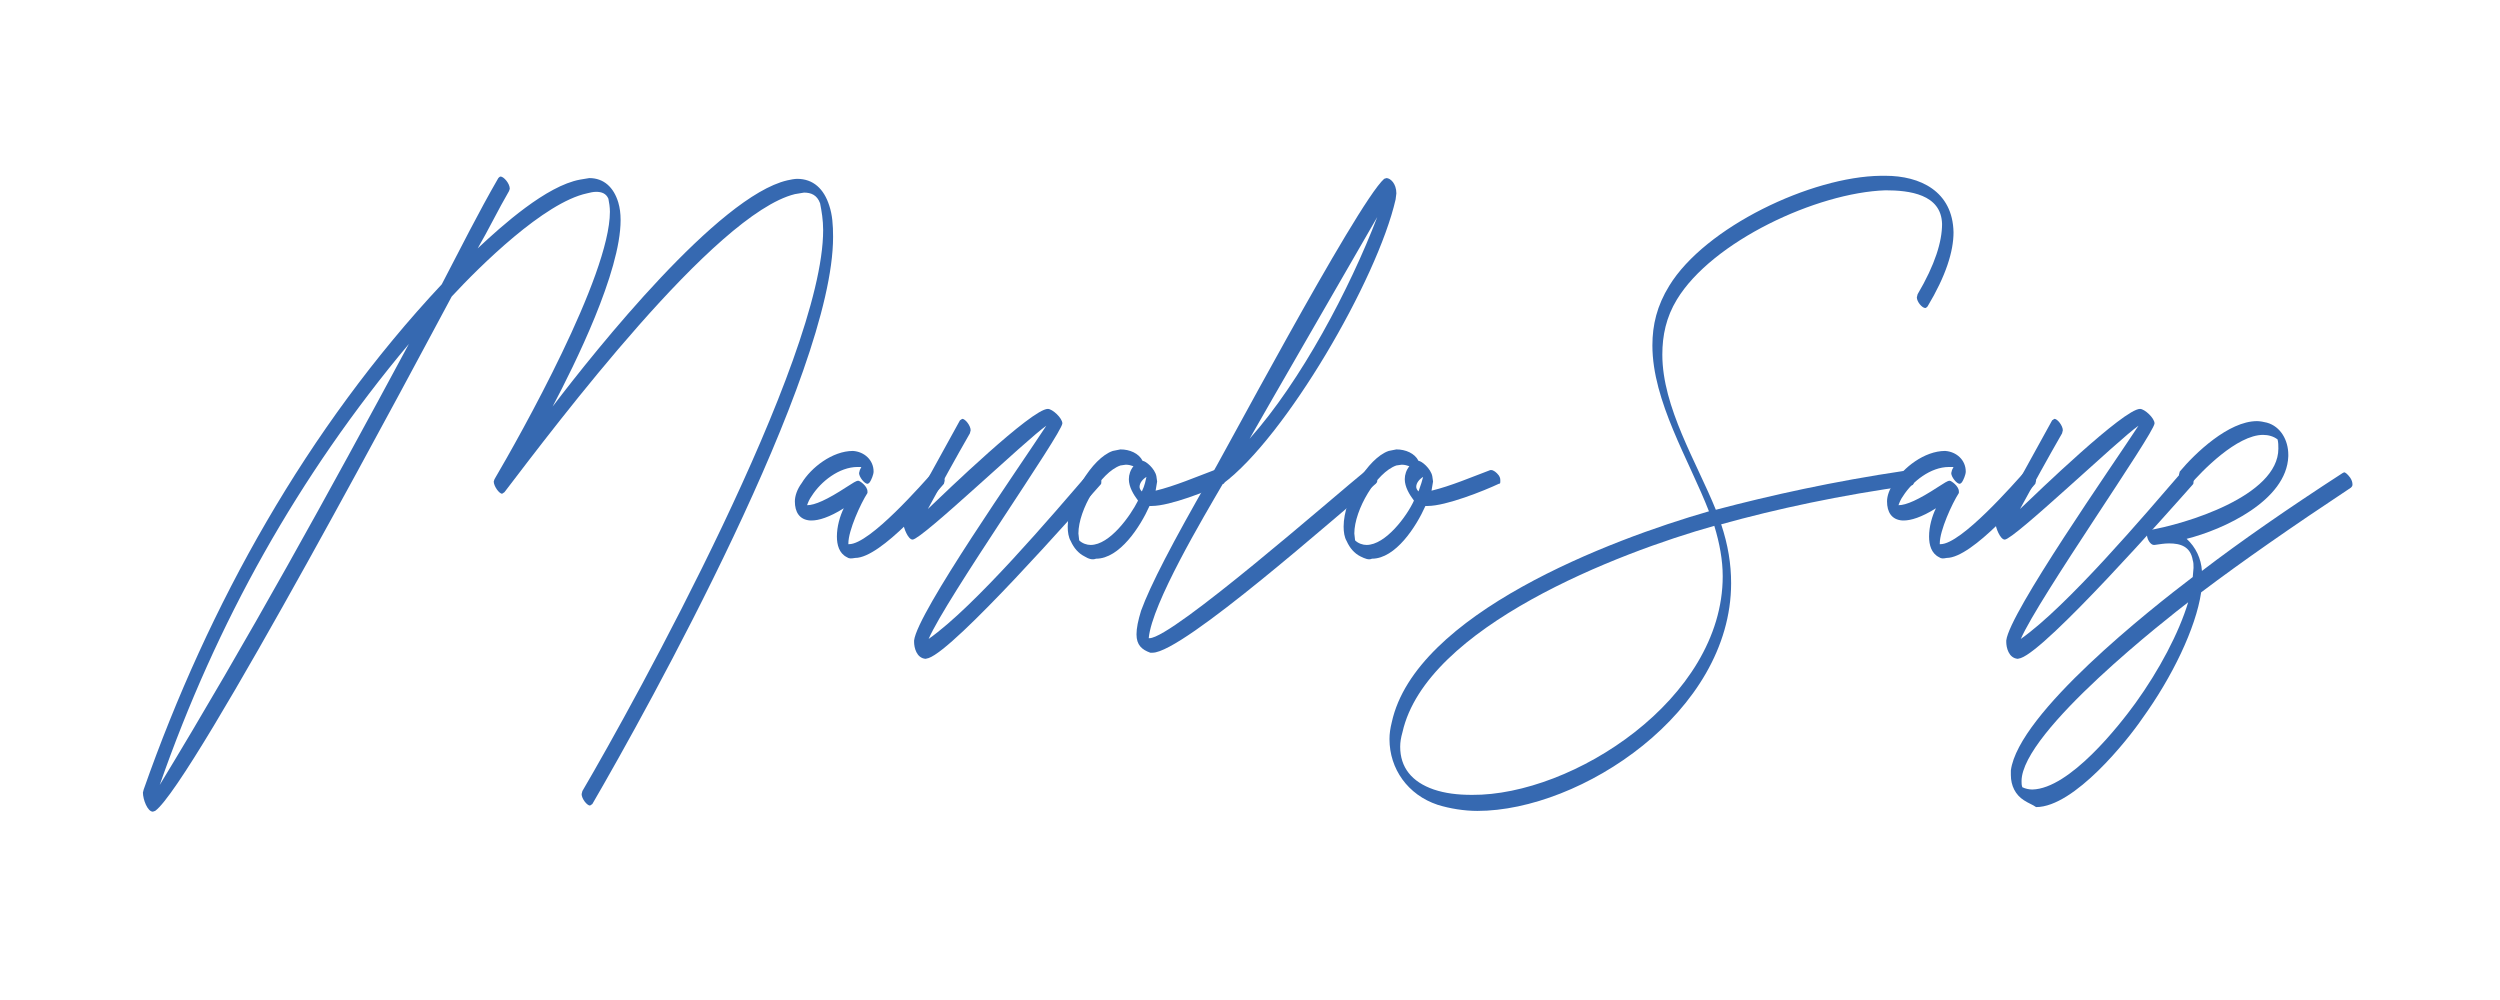 <?xml version="1.0" encoding="utf-8"?>
<!-- Generator: Adobe Illustrator 25.4.1, SVG Export Plug-In . SVG Version: 6.00 Build 0)  -->
<svg version="1.1" id="Layer_1" xmlns="http://www.w3.org/2000/svg" xmlns:xlink="http://www.w3.org/1999/xlink" x="0px" y="0px"
	 viewBox="0 0 327.1 130.8" style="enable-background:new 0 0 327.1 130.8;" xml:space="preserve">
<style type="text/css">
	.st0{fill:#3669B1;}
</style>
<g>
	<path class="st0" d="M18.7,103.7l0.1-0.4c8.5-24.2,21.4-47.3,39-66.1c2.4-4.6,4.8-9.4,7.4-13.9c0.1-0.1,0.2-0.2,0.3-0.2
		c0.4,0,1.2,0.9,1.2,1.6l-0.1,0.3c-1.4,2.4-2.7,5.1-4.1,7.5c3.2-3,9-8.2,13.4-9l1.2-0.2c1.9,0,3.2,1.2,3.8,3.2
		c0.2,0.7,0.3,1.4,0.3,2.3c0,6.8-6,18.9-8.9,24.4C78,45.7,94,25.7,103,23.6c0.4-0.1,1-0.2,1.3-0.2c2.1,0,3.5,1.3,4.2,3.5
		c0.4,1.2,0.5,2.5,0.5,4.1c0,18.1-24.3,61.8-31.5,74.2l-0.3,0.2c-0.4,0-1.1-0.9-1.1-1.5l0.1-0.4c6.8-11.6,31.5-56.3,31.5-73.4
		c0-1.3-0.2-2.5-0.4-3.5c-0.4-1.1-1.2-1.4-2.1-1.4l-1.2,0.2c-10.5,2.6-31.2,30.1-38,39l-0.3,0.2c-0.4,0-1.1-1-1.1-1.6l0.1-0.3
		c3.4-5.8,15.1-26.6,15.1-35c0-0.6-0.1-1.2-0.2-1.7c-0.3-0.7-0.9-0.9-1.6-0.9c-0.4,0-0.8,0.1-1.2,0.2c-5.6,1.2-14,9.5-17.7,13.5
		c-3.4,6.3-33.9,63.8-38.8,67.3l-0.3,0.1C19.3,106.2,18.7,104.6,18.7,103.7z M53.5,45C39,62.3,28.3,81.5,20.9,102.7
		C32.5,83.6,42.9,64.7,53.5,45z"/>
	<path class="st0" d="M110.8,72.9c-1-0.5-1.3-1.6-1.3-2.7c0-1.3,0.4-2.7,0.9-3.7c-1.9,1.2-3.3,1.6-4.2,1.6H106c-1.4-0.1-2-1.1-2-2.5
		c0-0.7,0.3-1.6,0.9-2.4c1.2-2,4-4.2,6.7-4.2c1.5,0.1,2.7,1.2,2.7,2.7c0,0.4-0.3,1.1-0.5,1.4c-0.1,0.1-0.2,0.2-0.3,0.2
		c-0.4,0-1.1-0.9-1.1-1.4l0.1-0.4l0.2-0.4h-0.5c-2.4,0-4.8,1.9-6,3.8c-0.3,0.4-0.5,0.9-0.6,1.2c1,0,2.6-0.7,5.2-2.4
		c0.8-0.5,1.2-0.8,1.5-0.8c0.2,0,1.2,0.7,1.2,1.4v0.2c-0.9,1.4-2.5,4.9-2.5,6.6v0.1h0.1c2.7,0,9.6-7.9,11.2-9.7l0.2-0.1
		c0.2,0,0.5,0.2,0.7,0.5c0.3,0.4,0.4,0.7,0.4,1l-0.1,0.4c-1.3,1.5-8.2,9.7-11.6,9.7C111.3,73.1,111.1,73.1,110.8,72.9z"/>
	<path class="st0" d="M119.6,84v-0.2c0.4-3.6,13.9-22.9,17.3-28.1c-2.6,1.8-16.3,14.9-17.5,14.9c-0.6,0-1.2-1.6-1.2-2.1
		c0.1-0.3,6.7-12.2,7.4-13.5l0.3-0.2c0.4,0,1.1,0.9,1.1,1.5l-0.1,0.4c-1.9,3.3-3.7,6.6-5.5,9.9c2.3-2.2,13.6-13.1,15.7-13.1
		c0.6,0,1.9,1.2,1.9,1.9c-0.1,1.4-15.2,22.9-17.5,28.2c6.1-4.3,16.1-16.1,21.2-22l0.3-0.1c0.3,0,0.5,0.2,0.8,0.5
		c0.2,0.4,0.3,0.7,0.3,1c0,0.2,0,0.3-0.1,0.4c-3.2,3.6-19,21.5-22.5,22.7l-0.4,0.1C119.9,86.1,119.6,84.7,119.6,84z"/>
	<path class="st0" d="M141.9,72.8c-0.8-0.4-1.4-1.1-1.8-2c-0.3-0.5-0.4-1.2-0.4-1.9c0-3.7,3.2-9,5.9-9.9l1-0.2
		c1.2,0,2.4,0.5,2.9,1.5c0.4,0,1.6,1,1.8,2l0.1,0.7l-0.2,1.2c2.5-0.6,5.3-1.8,7.7-2.7h0.1c0.3,0,0.7,0.3,1,0.7
		c0.2,0.3,0.2,0.5,0.2,0.7c0,0.3,0,0.4-0.2,0.4c-1.9,0.9-6.9,2.9-9.3,2.9h-0.3c-1.2,2.7-3.9,6.9-7,6.9
		C142.9,73.3,142.4,73.1,141.9,72.8z M148.9,65.5c-0.6-0.8-1.2-1.8-1.2-2.8c0-0.6,0.2-1.2,0.6-1.7c-0.3-0.1-0.6-0.2-1-0.2l-0.7,0.1
		c-2.6,0.9-5.5,5.8-5.5,8.9l0.1,0.9c0.4,0.4,1,0.6,1.5,0.6C145.2,71.3,147.9,67.5,148.9,65.5z M150,62.4c-0.5,0.3-0.9,0.8-0.9,1.3
		c0,0.2,0.1,0.4,0.3,0.6C149.8,63.5,149.9,62.8,150,62.4z"/>
	<path class="st0" d="M150.5,85.4c-1.1-0.4-1.8-1-1.8-2.4c0-0.8,0.2-1.8,0.6-3.1c1.2-3.3,4.1-8.9,9.1-17.6
		c0.2,0,19.1-35.7,22.7-38.9l0.3-0.1c0.5,0,1.3,0.7,1.3,2l-0.1,0.8c-2.4,10.5-14.4,31.1-22.6,37.2c-2.5,4.3-9.3,15.7-9.7,20.2h0.1
		c3,0,24.2-18.6,28.4-22l0.2-0.1c0.3,0,0.6,0.3,0.8,0.6c0.2,0.4,0.4,0.6,0.4,0.9c0,0.2-0.1,0.3-0.2,0.4
		c-4.8,3.9-25.2,22.1-29.2,22.1H150.5z M180.2,28.4c-7.6,13.2-13,22.5-16.7,29C170.2,49.9,176.6,37.8,180.2,28.4z"/>
	<path class="st0" d="M178,72.8c-0.8-0.4-1.4-1.1-1.8-2c-0.3-0.5-0.4-1.2-0.4-1.9c0-3.7,3.2-9,5.9-9.9l1-0.2c1.2,0,2.4,0.5,2.9,1.5
		c0.4,0,1.6,1,1.8,2l0.1,0.7l-0.2,1.2c2.5-0.6,5.3-1.8,7.7-2.7h0.1c0.3,0,0.7,0.3,1,0.7c0.2,0.3,0.2,0.5,0.2,0.7
		c0,0.3,0,0.4-0.2,0.4c-1.9,0.9-6.9,2.9-9.3,2.9h-0.3c-1.2,2.7-3.9,6.9-7,6.9C179.1,73.3,178.6,73.1,178,72.8z M185,65.5
		c-0.6-0.8-1.2-1.8-1.2-2.8c0-0.6,0.2-1.2,0.6-1.7c-0.3-0.1-0.6-0.2-1-0.2l-0.7,0.1c-2.6,0.9-5.5,5.8-5.5,8.9l0.1,0.9
		c0.4,0.4,1,0.6,1.5,0.6C181.3,71.3,184.1,67.5,185,65.5z M186.2,62.4c-0.5,0.3-0.9,0.8-0.9,1.3c0,0.2,0.1,0.4,0.3,0.6
		C185.9,63.5,186.1,62.8,186.2,62.4z"/>
	<path class="st0" d="M188.1,105.3c-3.9-1.3-6.3-4.7-6.3-8.6c0-0.7,0.1-1.4,0.3-2.2c3.1-14.2,28.6-23.9,41.5-27.6
		c-2.6-6.7-7.4-14.4-7.4-21.7c0-2.7,0.6-5.2,2.2-7.8c4.7-7.7,18.6-14.3,27.7-14.4h0.6c4.5,0,8.8,2,8.9,7.4c0,2.5-1,5.7-3.4,9.7
		c-0.1,0.1-0.2,0.2-0.3,0.2c-0.4,0-1.1-0.8-1.1-1.4l0.1-0.4c2.3-3.9,3.2-6.9,3.2-9.2c-0.1-3.9-4.3-4.4-7.4-4.4
		c-9,0.3-22.7,6.7-27.3,14.3c-1.4,2.3-1.9,4.7-1.9,7.2c0,6.9,4.5,14.1,7,20.3c7.2-1.9,15.3-3.7,24.7-5.1h0.1c0.3,0,0.6,0.4,0.9,0.9
		l0.2,0.6c0,0.2-0.1,0.4-0.3,0.4c-9.4,1.3-17.7,3.1-24.9,5.1c0.9,2.7,1.3,5.2,1.3,7.7c0,16.9-19.7,29.8-33.2,29.8
		C191.6,106.1,189.7,105.8,188.1,105.3z M225.4,75.4c0-2.1-0.4-4.3-1.1-6.6c-12.5,3.5-37.7,13.2-40.8,27c-0.2,0.7-0.3,1.3-0.3,1.9
		c0,2.7,1.5,4.6,4.4,5.6c1.5,0.5,3.1,0.7,5,0.7C205.7,104.1,225.4,91.5,225.4,75.4z"/>
	<path class="st0" d="M253.7,72.9c-1-0.5-1.3-1.6-1.3-2.7c0-1.3,0.4-2.7,0.9-3.7c-1.9,1.2-3.3,1.6-4.2,1.6h-0.2
		c-1.4-0.1-2-1.1-2-2.5c0-0.7,0.3-1.6,0.9-2.4c1.2-2,4-4.2,6.7-4.2c1.5,0.1,2.7,1.2,2.7,2.7c0,0.4-0.3,1.1-0.5,1.4
		c-0.1,0.1-0.2,0.2-0.3,0.2c-0.4,0-1.1-0.9-1.1-1.4l0.1-0.4l0.2-0.4H255c-2.4,0-4.8,1.9-6,3.8c-0.3,0.4-0.5,0.9-0.6,1.2
		c1,0,2.6-0.7,5.2-2.4c0.8-0.5,1.2-0.8,1.5-0.8c0.2,0,1.2,0.7,1.2,1.4v0.2c-0.9,1.4-2.5,4.9-2.5,6.6v0.1h0.1c2.7,0,9.6-7.9,11.2-9.7
		l0.2-0.1c0.2,0,0.5,0.2,0.7,0.5c0.3,0.4,0.4,0.7,0.4,1l-0.1,0.4c-1.3,1.5-8.2,9.7-11.6,9.7C254.2,73.1,254,73.1,253.7,72.9z"/>
	<path class="st0" d="M262.5,84v-0.2c0.4-3.6,13.9-22.9,17.3-28.1c-2.6,1.8-16.3,14.9-17.5,14.9c-0.6,0-1.2-1.6-1.2-2.1
		c0.1-0.3,6.7-12.2,7.4-13.5l0.3-0.2c0.4,0,1.1,0.9,1.1,1.5l-0.1,0.4c-1.9,3.3-3.7,6.6-5.5,9.9c2.3-2.2,13.6-13.1,15.7-13.1
		c0.6,0,1.9,1.2,1.9,1.9c-0.1,1.4-15.2,22.9-17.5,28.2c6.1-4.3,16.1-16.1,21.2-22l0.3-0.1c0.3,0,0.5,0.2,0.8,0.5
		c0.2,0.4,0.3,0.7,0.3,1c0,0.2,0,0.3-0.1,0.4c-3.2,3.6-19,21.5-22.5,22.7l-0.4,0.1C262.8,86.1,262.5,84.7,262.5,84z"/>
	<path class="st0" d="M264.8,104.7c-1.1-0.7-1.7-1.9-1.7-3.3v-0.6c1-7.5,18.4-21.2,23.8-25.3l0.1-1.2c0-0.4,0-0.7-0.1-1
		c-0.3-1.8-1.6-2.2-3.1-2.2c-0.6,0-1.2,0.1-1.9,0.2h-0.1c-0.4,0-0.9-0.7-0.9-1.4l0.1-0.5c4.9-0.8,17.1-4.5,17.1-10.7
		c0-0.4,0-0.8-0.1-1.2c-0.5-0.4-1.2-0.6-1.9-0.6c-3.4,0-8,4.7-9.6,6.6l-0.2,0.1c-0.3,0-0.6-0.2-0.8-0.5c-0.3-0.4-0.4-0.7-0.4-1
		l0.1-0.4c2-2.4,6.4-6.6,10.1-6.6c0.4,0,0.9,0.1,1.3,0.2c1.8,0.5,2.8,2.3,2.8,4.2v0.2c-0.2,5.8-8.5,9.6-13.3,10.8
		c1.2,1.1,1.9,2.6,2,4.2c5.1-3.9,11.3-8.2,18.4-12.8l0.2-0.1c0.2,0,0.5,0.3,0.8,0.7c0.2,0.3,0.3,0.6,0.3,0.9c0,0.2-0.1,0.3-0.2,0.4
		c-7.7,5.1-14.3,9.7-19.6,13.7c-0.7,4.7-3.8,11.1-7.7,16.5c-1.9,2.8-8.9,11.6-13.9,11.6C266,105.3,265.4,105.1,264.8,104.7z
		 M279.4,92c3.1-4.3,5.7-9.2,6.9-13.2c-2.2,1.7-21.8,16.9-21.8,23.4c0,0.3,0,0.5,0.1,0.8c0.4,0.2,0.9,0.3,1.3,0.3
		C270.8,103.2,277.3,94.9,279.4,92z"/>
</g>
</svg>
